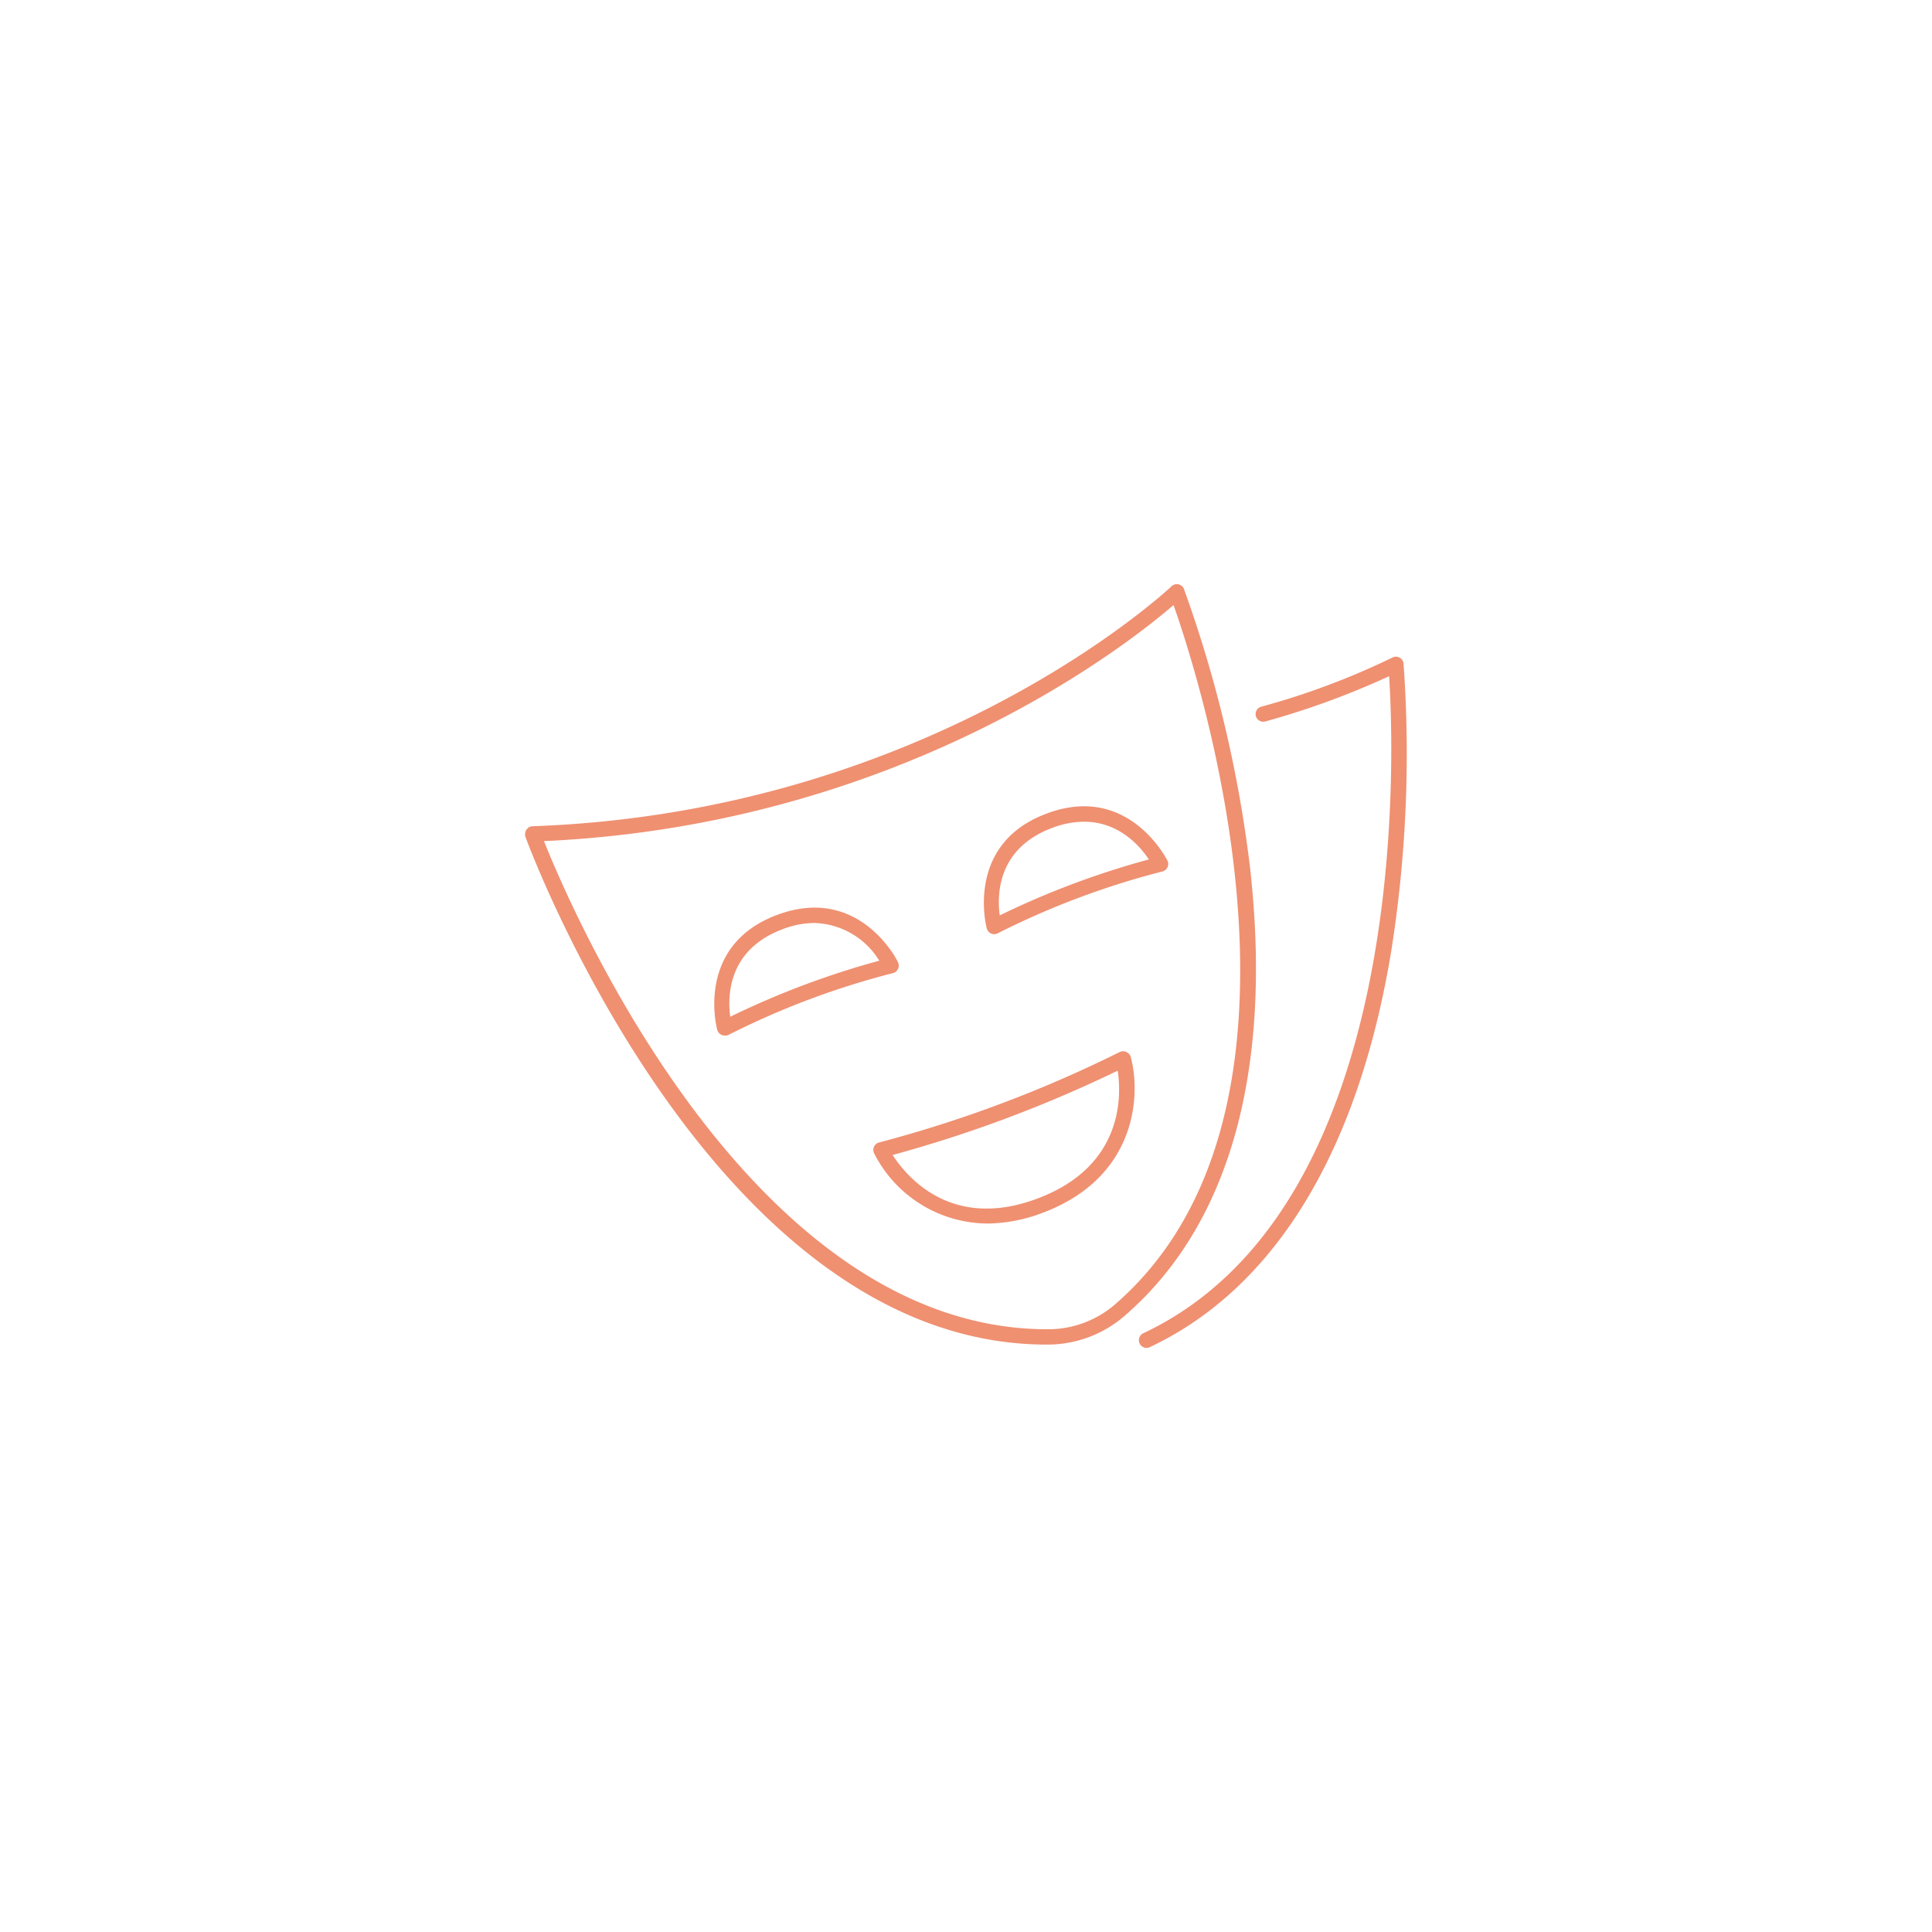 <svg id="Layer_1" data-name="Layer 1" xmlns="http://www.w3.org/2000/svg" viewBox="0 0 252 252"><defs><style>.cls-1{fill:#ef9071;}</style></defs><title>Mixily_LandingPage_Icon</title><path class="cls-1" d="M163.06,113.27a164.26,164.26,0,0,0-8.63-36.44,1,1,0,0,0-1.62-.36c-.31.29-31.28,29.44-83.34,31.3a1,1,0,0,0-.94.78,1.06,1.06,0,0,0,0,.59c.64,1.76,24.7,66.24,68,66.24h.17a15.32,15.32,0,0,0,10-3.76C160.4,159.79,166,139.61,163.06,113.27Zm-17.59,56.84a13.31,13.31,0,0,1-8.7,3.27h-.16c-38.63,0-62-54.54-65.66-63.67,46.43-2.11,76.11-25.6,82.12-30.79C156.42,88.41,174.64,144.76,145.47,170.11Z"/><path class="cls-1" d="M117.13,126.38a1,1,0,0,0,0-.86c0-.1-5-10.22-15.78-6.18s-7.82,14.93-7.79,15a1,1,0,0,0,.57.65,1.1,1.1,0,0,0,.4.08A1,1,0,0,0,95,135a104.53,104.53,0,0,1,21.47-8.07A1,1,0,0,0,117.13,126.38Zm-21.88,6.24c-.36-2.62-.35-8.72,6.81-11.41a11.74,11.74,0,0,1,4.18-.82,10.27,10.27,0,0,1,8.45,4.92A109.77,109.77,0,0,0,95.25,132.62Z"/><path class="cls-1" d="M136.51,106.12c-10.74,4-7.83,14.93-7.79,15a1,1,0,0,0,.57.65.88.88,0,0,0,.39.08,1,1,0,0,0,.47-.12,105.43,105.43,0,0,1,21.47-8.06,1,1,0,0,0,.66-.55,1,1,0,0,0,0-.86C152.23,112.2,147.25,102.08,136.51,106.12ZM130.4,119.4c-.36-2.62-.34-8.72,6.81-11.4a11.82,11.82,0,0,1,4.18-.82c4.57,0,7.31,3.19,8.46,4.92A109.85,109.85,0,0,0,130.4,119.4Z"/><path class="cls-1" d="M146.92,137.22a1,1,0,0,0-.87,0,164.9,164.9,0,0,1-31.39,11.8,1,1,0,0,0-.65,1.4,16.69,16.69,0,0,0,14.75,9.17,20.67,20.67,0,0,0,7.27-1.41c12.2-4.59,12.83-15.31,11.45-20.34A1,1,0,0,0,146.92,137.22Zm-11.6,19.11c-11.2,4.22-17.07-2.85-18.89-5.68a169.79,169.79,0,0,0,29.36-11C146.29,143,146.52,152.13,135.32,156.33Z"/><path class="cls-1" d="M183.07,86.55a1,1,0,0,0-1.46-.78,97.39,97.39,0,0,1-17.11,6.41,1,1,0,0,0-.69,1.23,1,1,0,0,0,1.24.69,105.88,105.88,0,0,0,16.14-5.9c.65,10.08,2.9,69.22-32.06,85.7a1,1,0,0,0-.48,1.34,1,1,0,0,0,.9.57.94.94,0,0,0,.43-.1c16.32-7.69,27.21-25.58,31.5-51.74A164.75,164.75,0,0,0,183.07,86.55Z"/></svg>